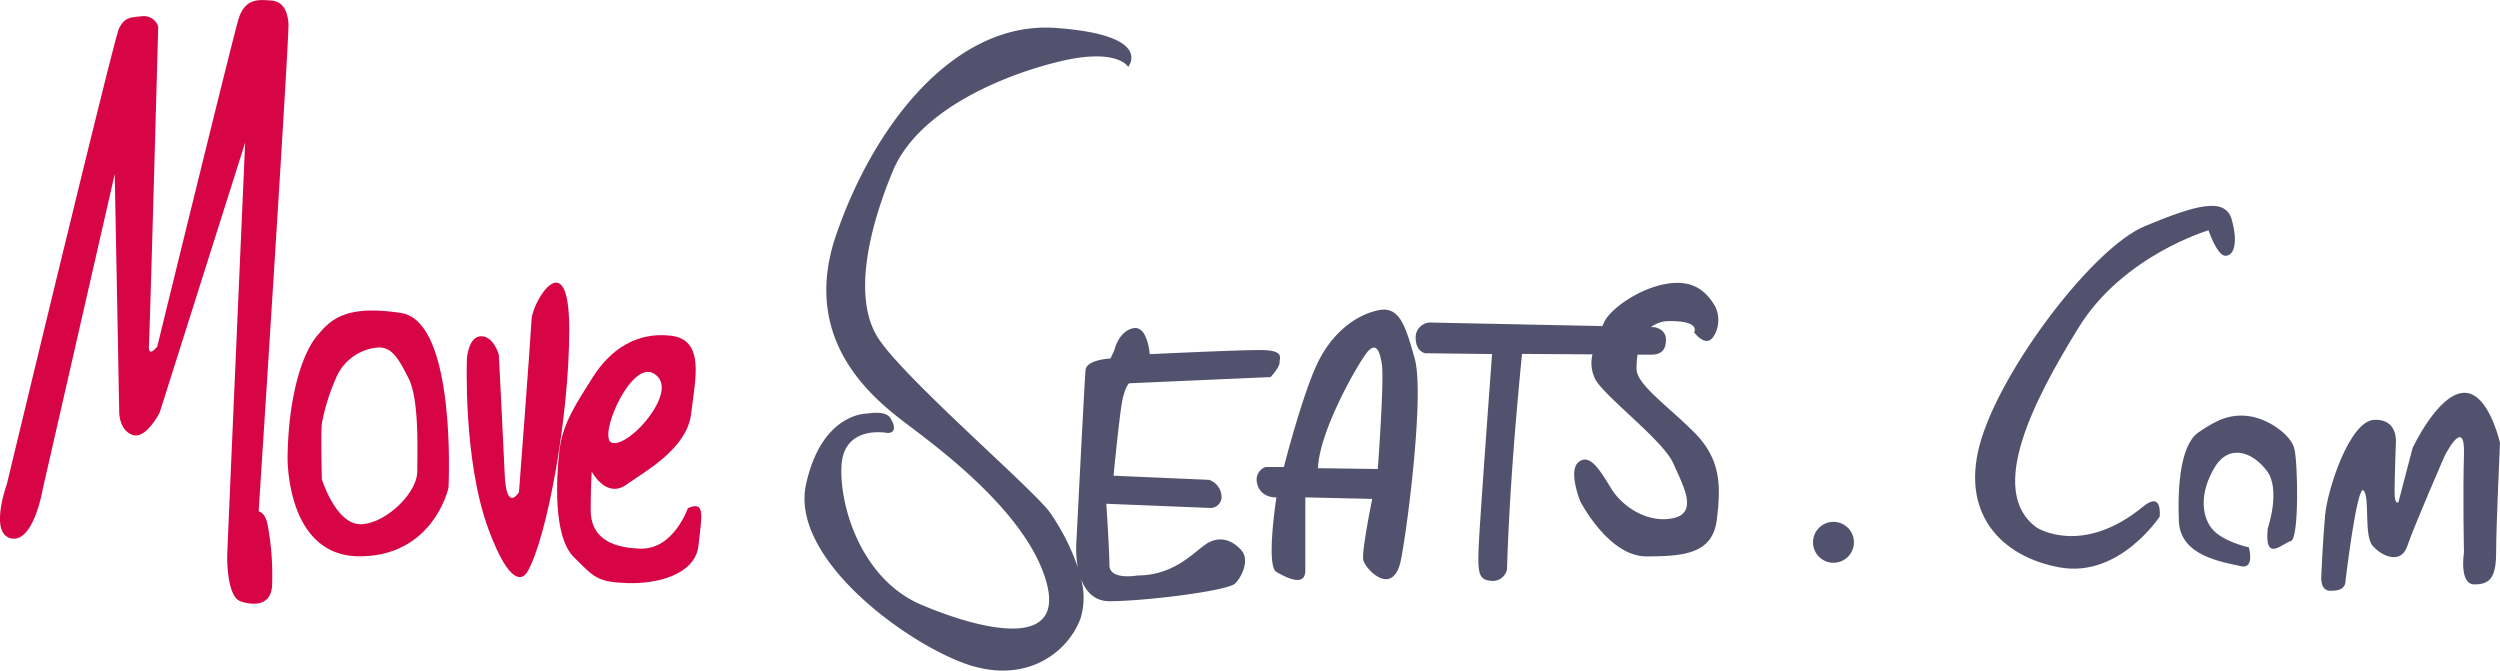 <svg xmlns="http://www.w3.org/2000/svg" viewBox="0 0 555.86 149.15"><defs><style>.a{fill:#d70545;}.b{fill:#52526f;}</style></defs><title>logo-v2</title><path class="a" d="M284,381s6.84-105.53,6.63-108.43-1.24-5-3.93-5.17-5.79-.62-7.24,4.34-18,72.59-18,72.59-2.07,2.69-1.86-.21,2.07-70.93,2.07-70.93a3.34,3.34,0,0,0-3.72-2.27c-3.1.21-3.93.62-5,2.69S228,375,228,375s-4,11,1,12,7-11,7-11l16-70,1,53s0,4,3,5,6-5,6-5l19-60s-4,91-4,92,0,9,3,10,7,1,7-4a60.62,60.62,0,0,0-1-13C285.46,381.14,284,381,284,381Z" transform="translate(-226.49 -267.29)"/><path class="a" d="M315.69,336.89c-12.39-1.91-15.73,1.43-18.83,5.24s-6.2,12.87-6.43,26.69c0,0-.48,22.16,16,22.16s19.78-15.25,19.78-15.25S328.09,338.8,315.69,336.89Zm3.57,35.27c0,4.77-7.15,11.68-12.63,11.68s-8.58-10-8.58-10-.24-10.49,0-12.39a46.47,46.47,0,0,1,3.1-10,11.14,11.14,0,0,1,9.53-6.91c2.86,0,4.29,2.14,6.67,6.91S319.27,367.39,319.27,372.16Z" transform="translate(-226.49 -267.29)"/><path class="a" d="M344.68,338.32c-.19,4.1-2.8,38.41-2.8,38.41s-2.8,4.66-3.17-3.92-1.31-26.66-1.31-26.66-1.12-4.1-3.92-4.1-3.17,4.85-3.17,4.85-.93,22.75,4.85,38.23c4.71,12.6,7.55,11.06,8.58,9.32,4.29-7.27,9.32-34.31,9.32-53.89S344.87,334.21,344.68,338.32Z" transform="translate(-226.49 -267.29)"/><path class="a" d="M379.43,380.28s-3.16,9.24-10.6,9-11-3.16-11-8.57.23-8.57.23-8.57,3.16,6.09,7.67,2.93,13.53-8.12,14.43-15.78,3.16-16.46-4.51-17.36-13.53,3.16-17.36,9.24-6.76,10.37-7.44,16.46-1.35,18.94,3.16,23.45,5.19,5.64,12,5.86,15.11-2,15.78-8.34S383.49,378.48,379.43,380.28Zm-7.67-30c4.74,2.71-.68,10.15-4.06,13.08s-5.19,2.71-5.64,2C360.19,362.58,367,347.59,371.77,350.29Z" transform="translate(-226.49 -267.29)"/><path class="b" d="M495.34,387.85c-2.77,1.39-7.16,7.39-15.94,7.39,0,0-6.24,1.15-6.24-2.31s-.69-13.63-.69-13.63l22.86.92a2.47,2.47,0,0,0,2.77-2.54,4.12,4.12,0,0,0-2.77-3.7l-21.25-.92s1.39-14.55,2.08-17.32,1.39-3.23,1.39-3.23L509,351.13S511,349,511,347.89s1.15-2.77-4.39-2.77-24.48.92-24.48.92-.46-6.47-3.7-5.77-4.16,4.85-4.16,4.85L473.4,347s-5.31.23-5.54,2.54-2.08,39-2.08,39a23,23,0,0,0,.36,4.89A49.54,49.54,0,0,0,460,381.32c-3.54-5.12-33.45-30.69-38.56-39.35s-2-23.22,3.54-36.59,24-21.25,37-24.4,15.35,1.18,15.35,1.18,5.9-7.08-16.13-8.66-40.14,20.85-48.79,46,10.62,38.17,17.31,43.28,25.58,19.28,29.51,34.23-15,10.23-27.94,4.72-18.1-21.25-17.71-30.69,10.23-7.48,10.23-7.48c2,0,1.66-1.79.57-3.42s-4.9-.91-4.9-.91-10.23-.39-13.77,15.74,21.25,34.63,35,39.74,23.22-2.36,26-9.84a15.72,15.72,0,0,0,.16-8.79c1,2.6,2.84,4.88,6.29,4.88,8.08,0,26.33-2.31,27.95-3.93s3.23-5.31,1.39-7.39S498.11,386.46,495.34,387.85Z" transform="translate(-226.49 -267.29)"/><path class="b" d="M532.92,336.28c-4.74,1-10.15,4.74-13.53,11.84s-7.44,23-7.44,23h-4.06a3,3,0,0,0-2,2.71c0,2,1.35,4.06,4.4,4.06,0,0-2.37,15.22,0,16.57s6.43,3.38,6.43-.34V377.88l14.88.34s-2.37,11.5-2,13.53,6.77,8.79,8.46-.34,5.07-36.87,3-44.31S537.65,335.26,532.92,336.28Zm-.08,35.29-13.31-.18c.35-8.76,9.63-24.52,11.21-26.1s2.45-.53,3,3S532.84,371.56,532.84,371.56Z" transform="translate(-226.49 -267.29)"/><path class="b" d="M590.37,349.32a22.06,22.06,0,0,1,.21-3.17h3c2.1,0,3.33-.88,3.33-3.33s-2.63-2.8-2.63-2.8h-.71a6.73,6.73,0,0,1,4.28-1.34c6.89,0,5.32,2.5,5.32,2.5s1.57,2.19,3.13,1.88,3.44-4.7,1.25-8.14-5.32-5.64-11.27-4.38-11.9,5.64-13.15,8.45l-.36.8L544.4,339a3.3,3.3,0,0,0-3.15,3.33c0,3.15,2.1,3.5,2.1,3.5l14.89.18s-2.8,37.83-3,43.44.18,6.83,3,7a3.21,3.21,0,0,0,3.33-2.63s.18-7.88,1.05-20.84,2.28-27,2.28-27l15.67.1a8,8,0,0,0,.73,5.74c2.5,4.07,15,13.46,17.22,18.47s5.64,11,0,12.21-11.27-2.5-13.78-6.58-4.7-7.83-7.2-5.95.31,8.77.31,8.77S584.11,391,592.56,391s14.72-.63,15.65-8.14.94-13.46-5-19.41S590.37,352.77,590.37,349.32Z" transform="translate(-226.49 -267.29)"/><circle class="b" cx="407.66" cy="120.58" r="4.55"/><path class="b" d="M703,379.92c-13.63,11.2-23.66,4.67-23.66,4.67-11.21-8.09-.56-28.48,9.34-44.51s28.86-21.58,28.86-21.58,1.89,5.66,3.77,5.66,2.83-2.83,1.41-8-8-3.3-19.33,1.41-31.11,30.64-36.3,47.14,4.24,26.4,17.44,28.75,22.15-11.31,22.15-11.31S707.38,376.34,703,379.92Z" transform="translate(-226.49 -267.29)"/><path class="b" d="M726.67,359.84c-4.2-.62-7.31.78-11.36,3.58s-4.67,12.14-4.36,19.77,9.34,9,13.85,10c3.08.64,1.71-4.2,1.71-4.2s-5.91-1.25-8.25-4.2-2.65-8.09.62-13.54,8.56-3.42,11.67.78.16,12.76.16,12.76c-.78,7.78,3.27,3.27,5.14,2.8s1.56-17.43.78-20.54S730.88,360.46,726.67,359.84Z" transform="translate(-226.49 -267.29)"/><path class="b" d="M774.06,354.64c-5.72.57-11.15,12.29-11.15,12.29l-3.14,12s-.86.86-.86-2.29.29-10.86.29-10.86.57-5.43-4.86-5.14S744,376.07,743.47,381.79s-.86,13.72-.86,13.72-.29,3.14,2,3.14,3.43-.57,3.43-2.57c0,0,2.57-21.44,4-19.72s0,10,2,12.29,6.29,4.29,7.72,0,8.29-20,8.29-20,4.57-9.15,4.29-.29,0,21.72,0,21.72-1.14,7.15,2.29,7.15,4.86-1.43,4.86-7.15.86-24.29.86-24.29S779.77,354.07,774.06,354.64Z" transform="translate(-226.49 -267.29)"/></svg>